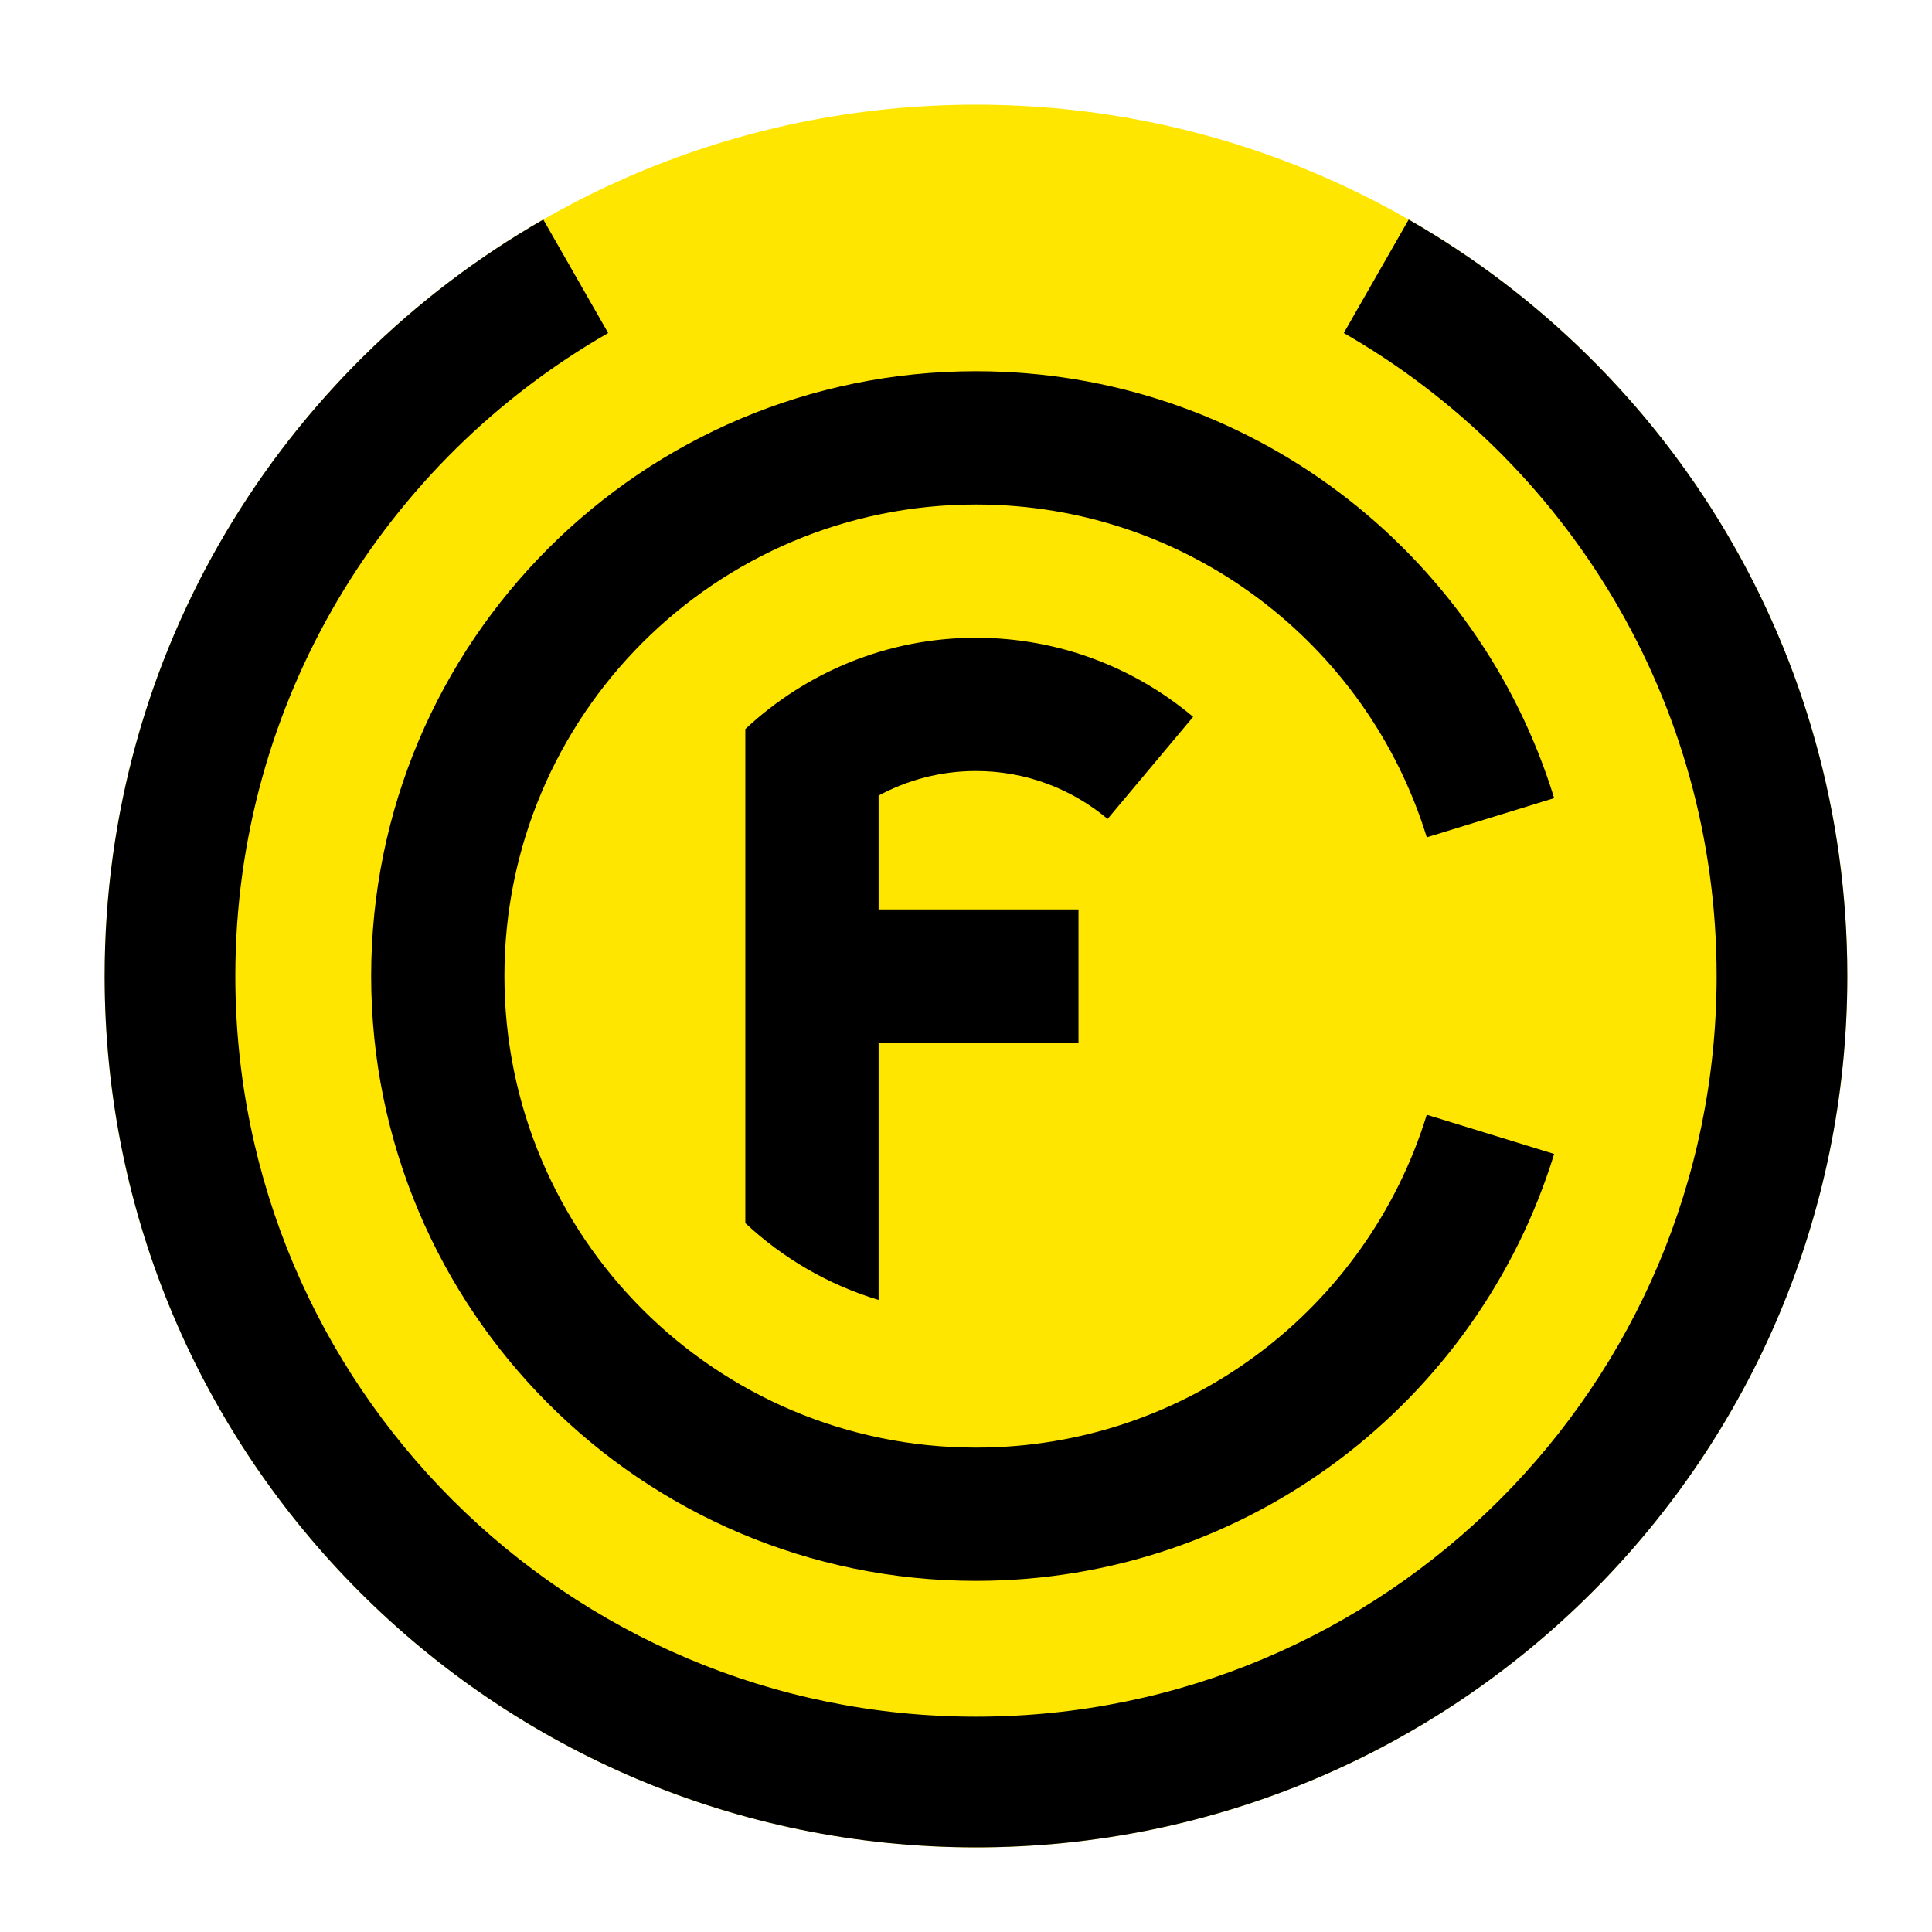 <svg enable-background="new 0 0 660 660" viewBox="0 0 660 660" xmlns="http://www.w3.org/2000/svg"><path d="M 631.077 333.417 c 0 164.402 -133.264 297.676 -297.664 297.676 c -164.401 0 -297.665 -133.274 -297.665 -297.676 c 0 -164.399 133.264 -297.652 297.665 -297.652 C 497.813 35.765 631.077 169.018 631.077 333.417 z" fill="#ffe600"/><path d="M 481.232 75.004 l -22.172 38.763 c 76.101 43.621 127.367 125.644 127.367 219.653 c 0 139.74 -113.273 253.023 -253.014 253.023 c -139.74 0 -253.015 -113.283 -253.015 -253.023 c 0 -94.009 51.268 -176.032 127.369 -219.651 l -22.173 -38.764 C 96.063 126.321 35.749 222.819 35.749 333.417 c 0 164.402 133.264 297.676 297.665 297.676 c 164.4 0 297.664 -133.274 297.664 -297.676 C 631.077 222.819 570.763 126.321 481.232 75.004 z"/><path d="M 333.41 494.518 c -88.969 0 -161.089 -72.126 -161.089 -161.095 c 0 -88.969 72.12 -161.08 161.089 -161.08 c 72.478 0 133.763 47.862 153.996 113.703 l 43.52 -13.39 c -25.952 -84.451 -104.553 -145.841 -197.516 -145.841 c -114.114 0 -206.614 92.494 -206.614 206.607 c 0 114.115 92.5 206.624 206.614 206.624 c 92.956 0 171.557 -61.395 197.512 -145.842 l -43.52 -13.39 C 467.165 446.652 405.884 494.518 333.41 494.518 z"/><path d="M 254.617 249.054 V 417.84 c 12.811 11.949 28.303 21.068 45.526 26.241 v -87.888 h 68.285 v -45.525 h -68.285 v -38.881 c 9.897 -5.352 21.225 -8.395 33.267 -8.395 c 17.125 0 32.798 6.164 44.967 16.37 l 29.219 -34.876 c -20.056 -16.855 -45.921 -27.017 -74.185 -27.017 C 302.917 217.867 275.268 229.762 254.617 249.054 z"/></svg>